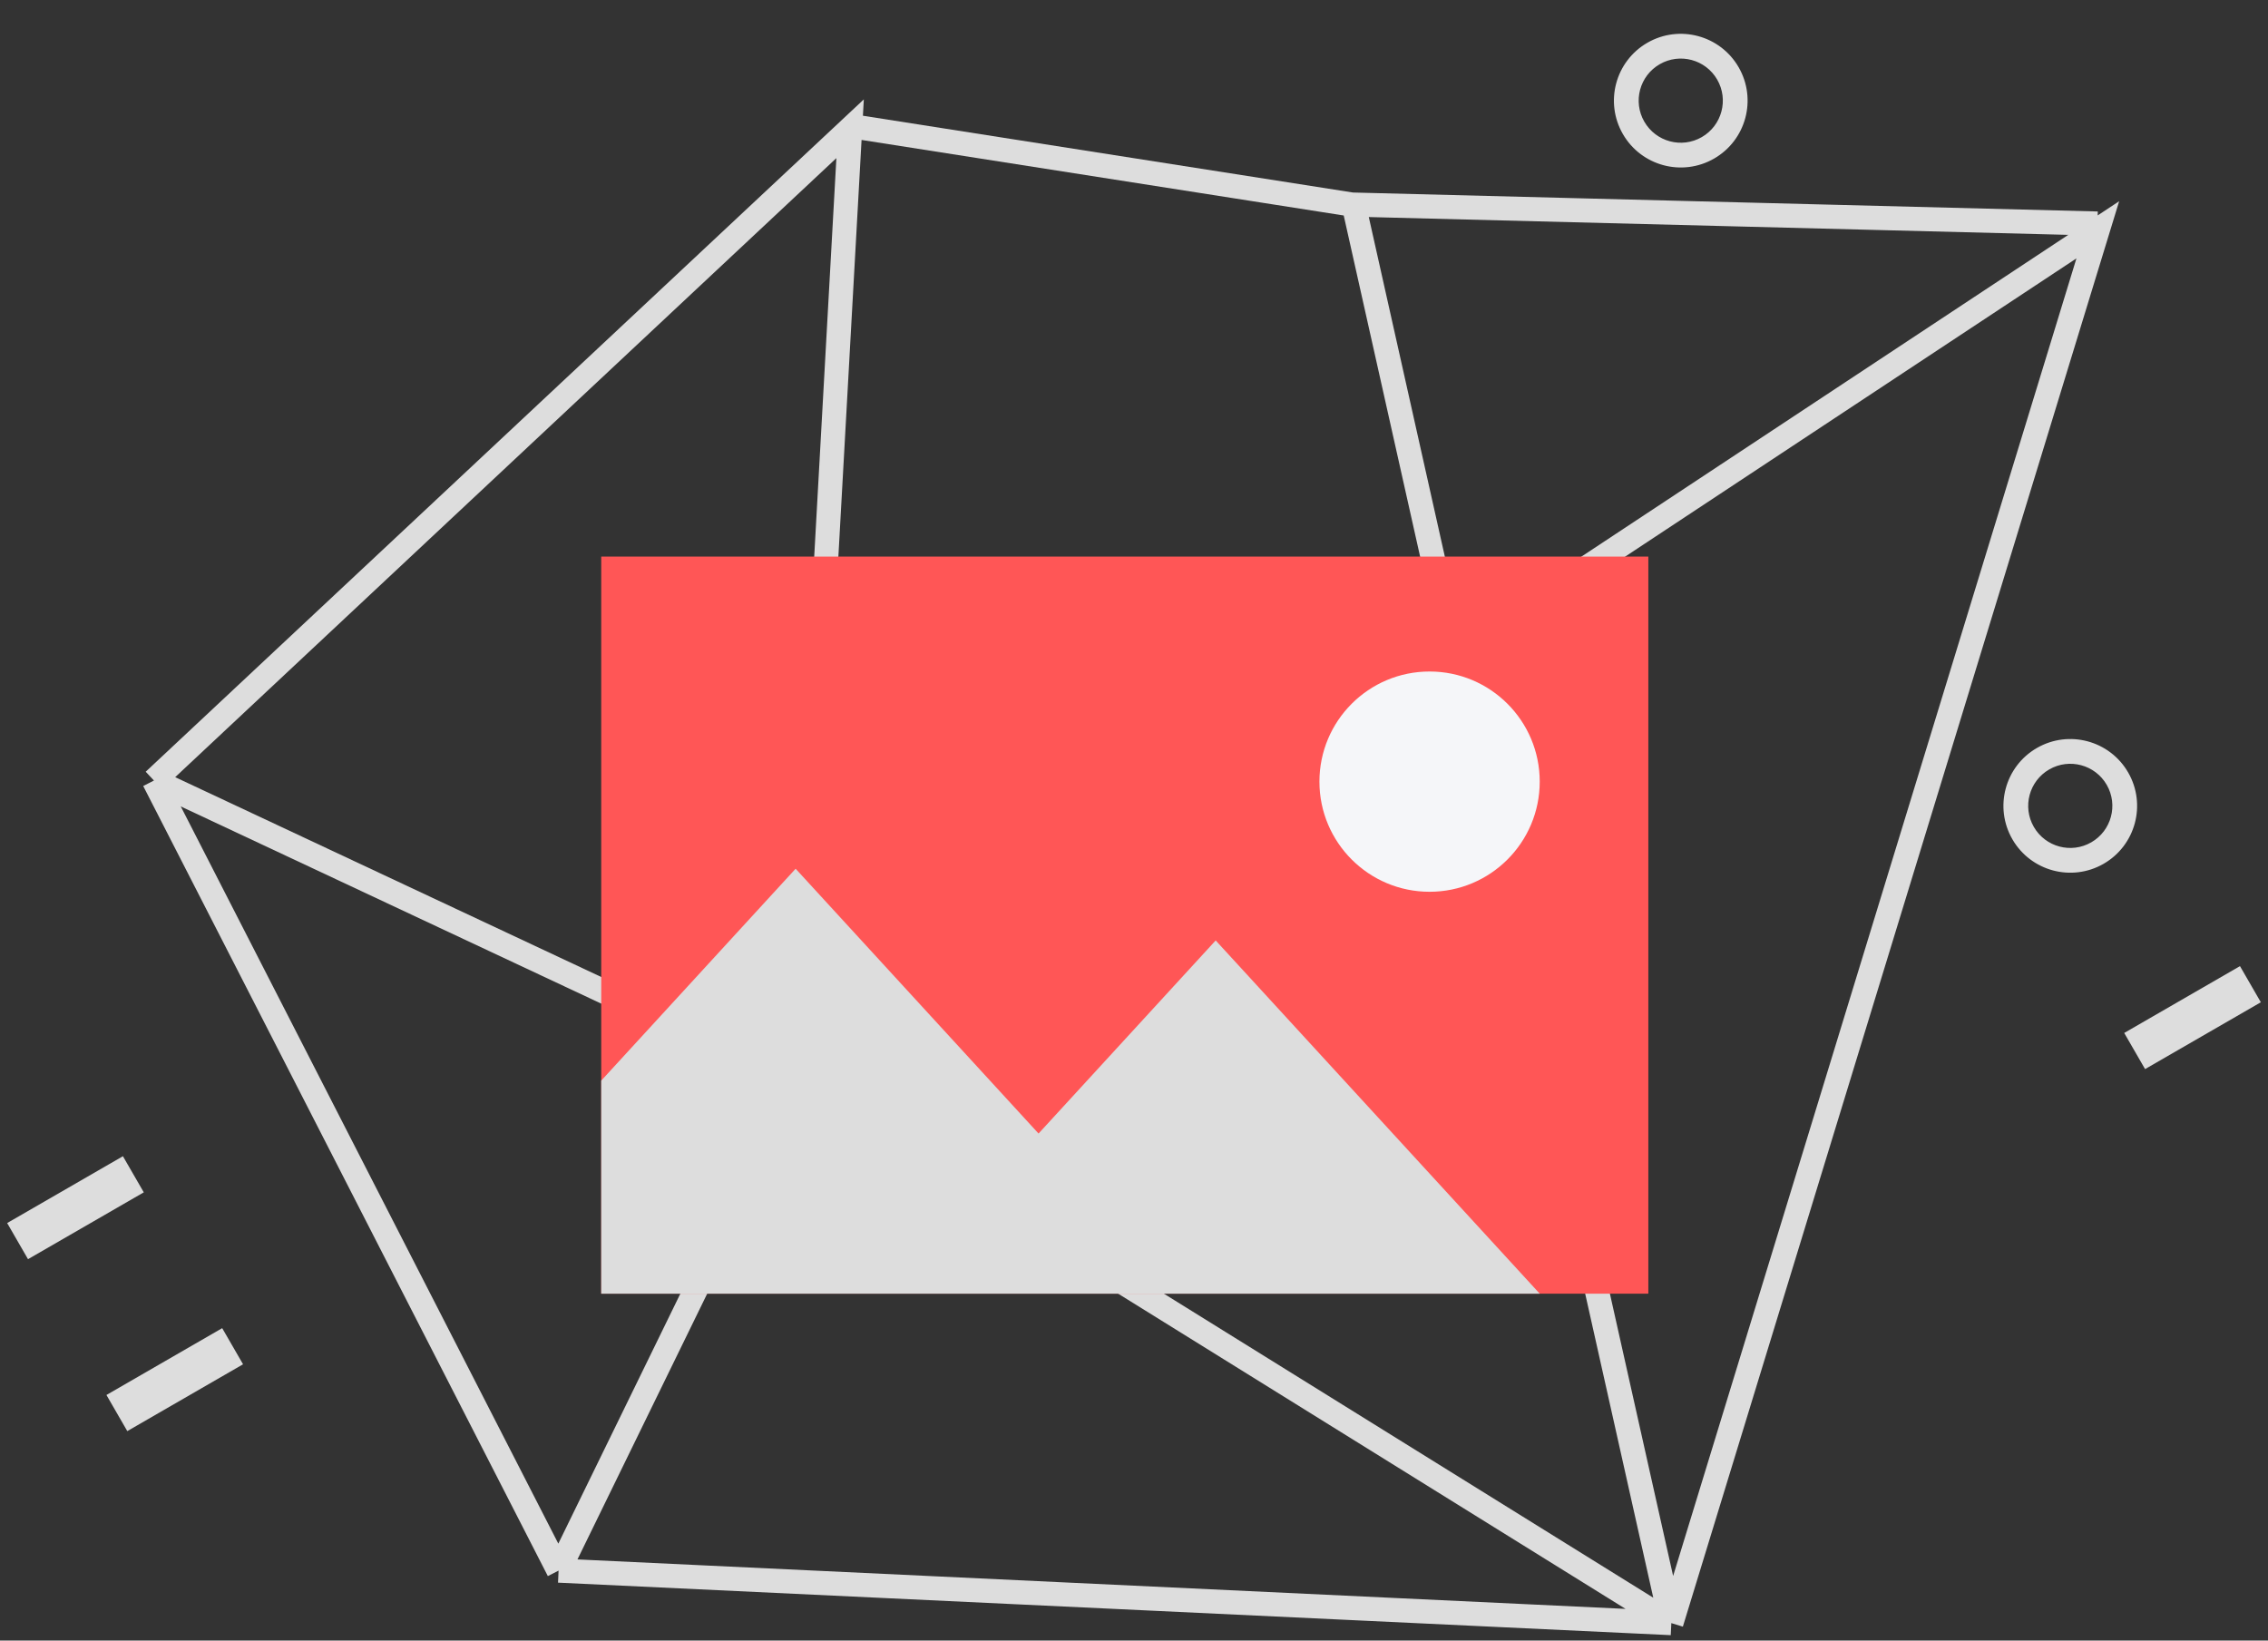 <svg width="188" height="136" viewBox="0 0 188 136" fill="none"
    xmlns="http://www.w3.org/2000/svg">
    <rect x="0" y="0" width="188" height="136" fill="#333333" stroke="none"/>
    <path d="M142.092 13.142C139.443 14.671 136.055 13.764 134.525 11.114C132.995 8.464 133.903 5.076 136.552 3.546C139.202 2.017 142.59 2.924 144.12 5.574C145.65 8.224 144.742 11.612 142.092 13.142ZM137.578 5.323C135.91 6.286 135.338 8.42 136.302 10.088C137.265 11.756 139.398 12.328 141.066 11.365C142.735 10.402 143.306 8.268 142.343 6.6C141.38 4.931 139.247 4.36 137.578 5.323Z" fill="#dddddd"/>
    <path d="M174.38 71.603C171.73 73.133 168.342 72.225 166.812 69.576C165.283 66.926 166.19 63.538 168.84 62.008C171.49 60.478 174.878 61.386 176.408 64.036C177.937 66.685 177.03 70.073 174.38 71.603ZM169.866 63.785C168.198 64.748 167.626 66.881 168.589 68.55C169.552 70.218 171.686 70.79 173.354 69.826C175.022 68.863 175.594 66.73 174.631 65.061C173.668 63.393 171.534 62.822 169.866 63.785Z" fill="#dddddd"/>
    <rect x="187.406" y="83.086" width="11.08" height="3.458" transform="rotate(150 187.406 83.086)" fill="#dddddd"/>
    <rect x="11.918" y="98.844" width="11.08" height="3.458" transform="rotate(150 11.918 98.844)" fill="#dddddd"/>
    <rect x="20.147" y="113.097" width="11.08" height="3.458" transform="rotate(150 20.147 113.097)" fill="#dddddd"/>
    <path d="M66.069 89.708L70.467 10.673L12.761 64.704M66.069 89.708L12.761 64.704M66.069 89.708L46.302 130.201M12.761 64.704L46.302 130.201M46.302 130.201L138.54 134.554M112.131 16.623L120.567 54.294M120.567 54.294L138.54 134.554M120.567 54.294L66.679 89.909L138.54 134.554M120.567 54.294L173.892 19.05L138.54 134.554M70.361 10.423L112.057 16.957L173.866 18.531" stroke="#dddddd" stroke-width="2"/>
    <rect x="49.838" y="46.14" width="86.797" height="61.104" fill="#FF5656"/>
    <circle cx="118.501" cy="64.797" r="9.13" fill="#F5F6F9"/>
    <path fill-rule="evenodd" clip-rule="evenodd" d="M49.838 107.243H73.911L73.911 107.243H127.632L100.771 77.962L86.088 93.969L65.951 72.016L49.838 89.582V107.243Z" fill="#dddddd"/>
</svg>
